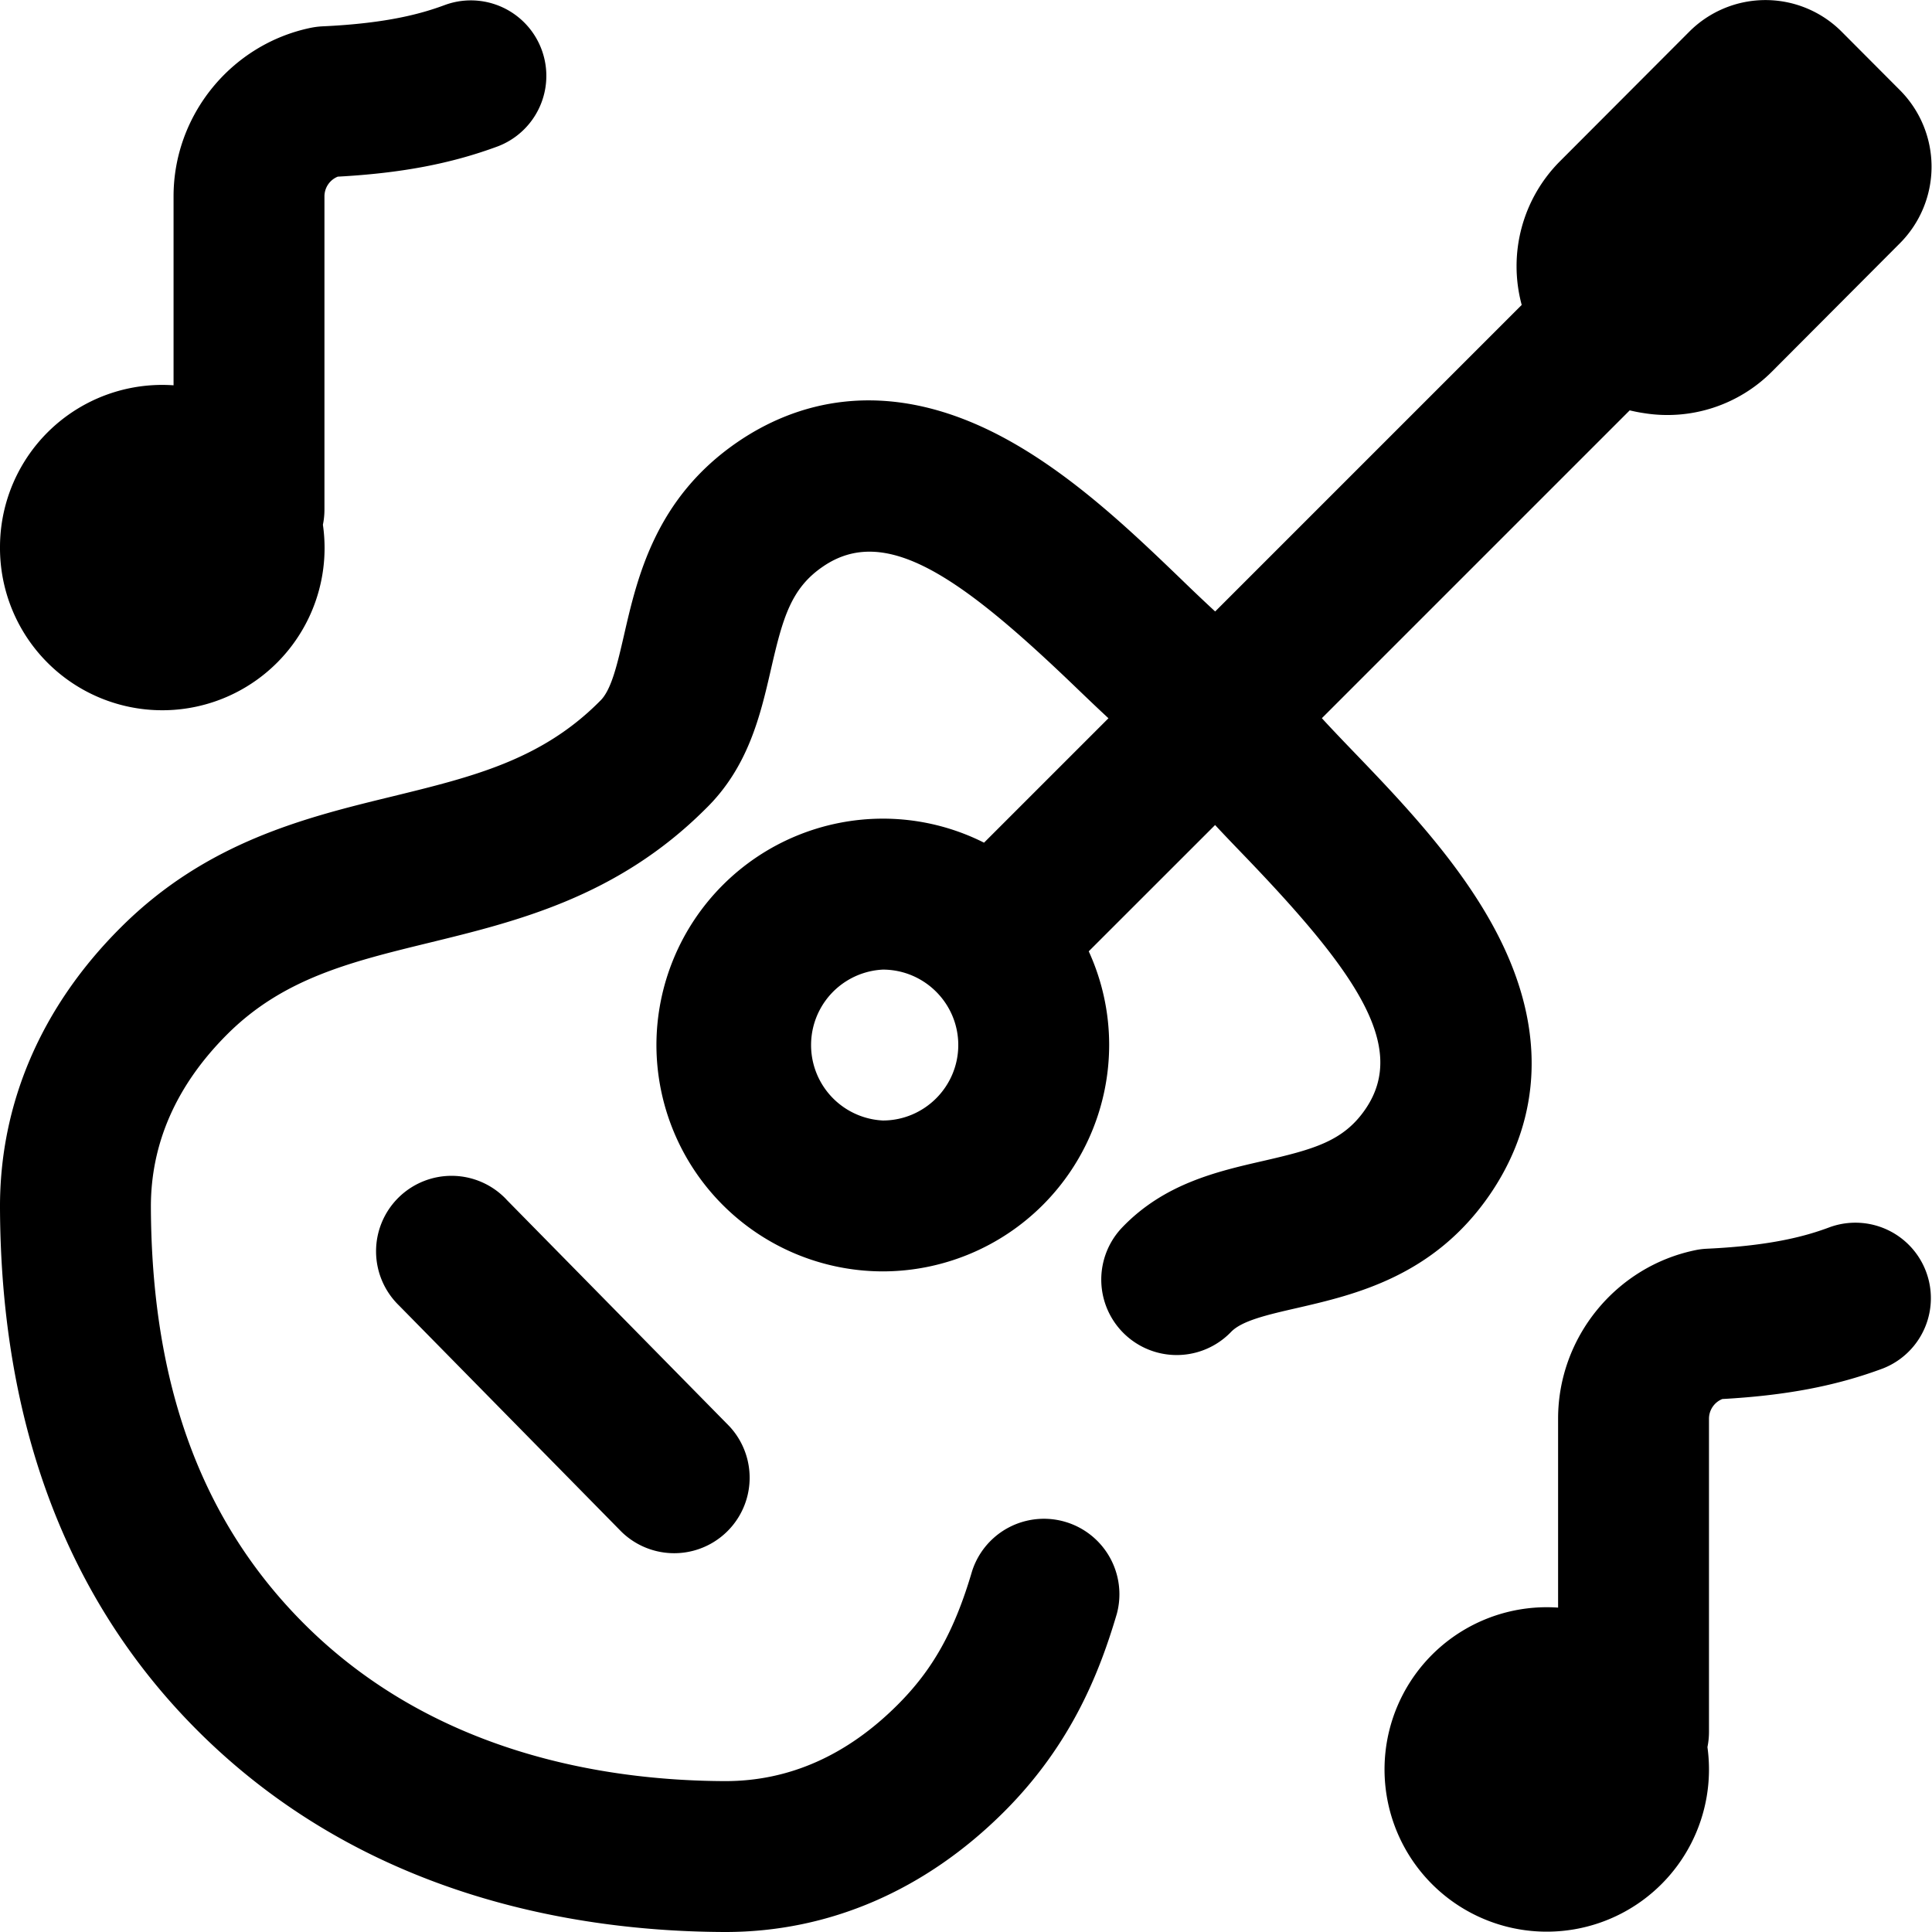 <svg xmlns="http://www.w3.org/2000/svg" width="30" height="30" fill="none"><g clip-path="url(#a)"><path fill="#000" d="M23.136 18.547c.582-.85 1.069-2.253.08-4.11-.573-1.076-1.48-2.018-2.208-2.775-.173-.18-.339-.353-.482-.51l4.78-4.78c.058.014.116.026.175.036l.045.007a2.292 2.292 0 0 0 1.989-.645l1.988-1.994a1.684 1.684 0 0 0 0-2.375l-.905-.908a1.671 1.671 0 0 0-2.368 0l-2.008 2.012a2.307 2.307 0 0 0-.593 2.23l-4.76 4.76a29.586 29.586 0 0 1-.53-.503c-.758-.729-1.7-1.635-2.775-2.207-1.857-.989-3.26-.503-4.11.078-1.276.873-1.558 2.1-1.764 2.998-.106.459-.197.855-.371 1.022l-.017.017c-.903.903-1.968 1.163-3.202 1.465-1.357.33-2.895.706-4.228 2.04C.64 15.634-.007 17.14 0 18.76c.014 3.361 1.045 6.09 3.065 8.11C5.634 29.44 8.928 29.99 11.24 30h.024c1.61 0 3.107-.647 4.331-1.871 1.06-1.06 1.49-2.199 1.748-3.073a1.172 1.172 0 0 0-2.248-.661c-.272.926-.607 1.528-1.157 2.077-.786.786-1.685 1.185-2.674 1.185h-.015c-1.871-.008-4.522-.438-6.527-2.443-1.59-1.59-2.367-3.703-2.379-6.463-.004-.995.395-1.9 1.185-2.69.87-.869 1.916-1.124 3.128-1.42 1.373-.335 2.93-.715 4.296-2.077.67-.65.856-1.461 1.021-2.178.181-.787.308-1.249.805-1.588.97-.666 2.133.148 3.936 1.883.172.165.338.324.498.472l-1.932 1.932a3.49 3.49 0 0 0-1.572-.373 3.519 3.519 0 0 0-3.515 3.515 3.519 3.519 0 0 0 3.515 3.515 3.519 3.519 0 0 0 3.515-3.515c0-.519-.114-1.011-.317-1.455l1.962-1.961c.142.153.293.31.452.475 1.734 1.803 2.548 2.965 1.882 3.937-.34.497-.8.623-1.588.804-.72.165-1.535.353-2.186 1.03a1.171 1.171 0 1 0 1.688 1.625c.168-.175.564-.266 1.023-.371.897-.207 2.125-.49 2.997-1.764Zm-9.428-1.148a1.173 1.173 0 0 1 0-2.343c.646 0 1.172.525 1.172 1.171s-.526 1.172-1.172 1.172Zm-5.843 1.229 3.457 3.515a1.172 1.172 0 0 1-1.671 1.643L6.194 20.27a1.172 1.172 0 1 1 1.671-1.643ZM0 8.495a2.519 2.519 0 0 1 2.695-2.512V3.048c0-1.26.896-2.36 2.13-2.616.06-.012.121-.02.183-.023C6.032.362 6.567.205 6.918.074a1.172 1.172 0 0 1 .819 2.196c-.729.271-1.502.419-2.492.473a.33.33 0 0 0-.207.305V7.91c0 .082-.008.162-.024.238A2.52 2.52 0 1 1 0 8.494ZM29.236 21.25c-.728.271-1.501.419-2.492.474a.33.33 0 0 0-.207.304v4.863c0 .081-.008.16-.024.238a2.519 2.519 0 1 1-2.319-2.166v-2.935c0-1.26.896-2.36 2.13-2.615.06-.013.121-.02.183-.023 1.024-.048 1.559-.204 1.91-.336a1.172 1.172 0 0 1 .819 2.196Z"/></g><defs><clipPath id="a"><path fill="#fff" d="M0 0h30v30H0z"/></clipPath></defs></svg>